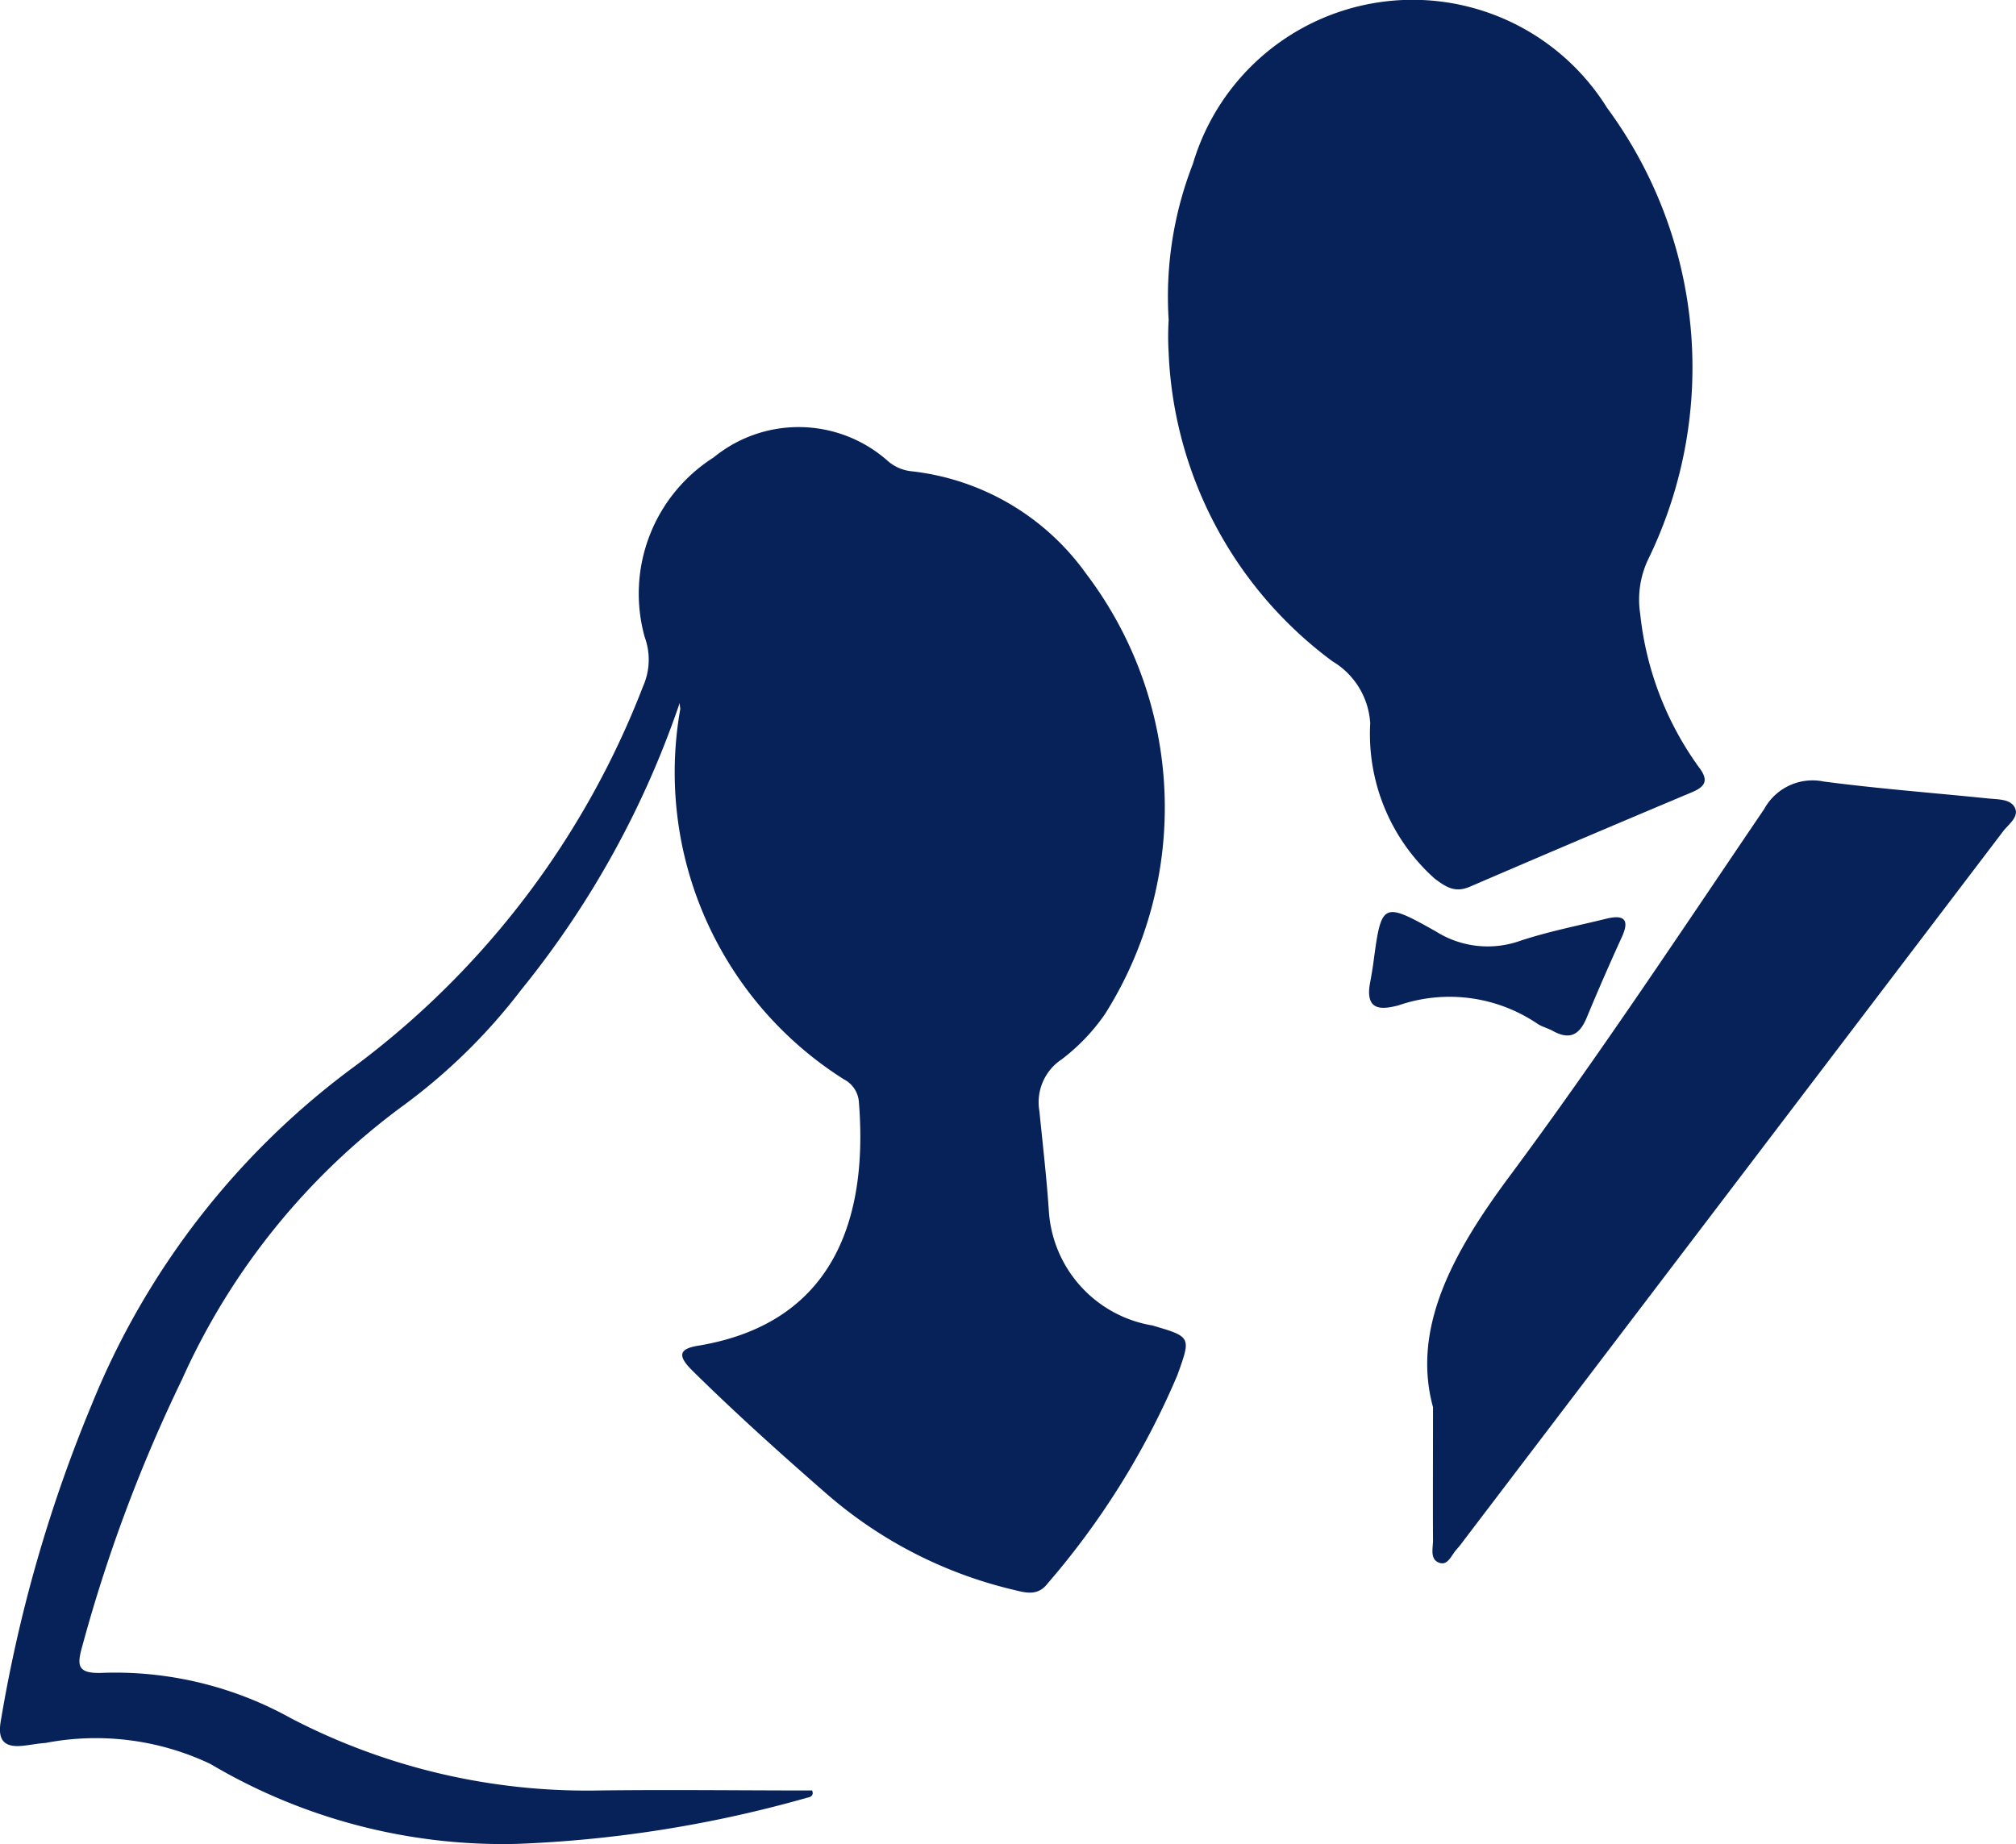 <svg xmlns="http://www.w3.org/2000/svg" width="27.965" height="25.586" viewBox="0 0 27.965 25.586">
  <g id="weddingAnniversary" transform="translate(-5712.083 -1031.732)">
    <g id="Group_459" data-name="Group 459" transform="translate(5712.083 1031.732)">
      <path id="Path_905" data-name="Path 905" d="M5721.512,1049.052a12.931,12.931,0,0,1-2.2,3.982,8.043,8.043,0,0,1-1.642,1.61,9.565,9.565,0,0,0-3.062,3.794,21.247,21.247,0,0,0-1.378,3.68c-.081.287-.091.411.3.39a5.022,5.022,0,0,1,2.593.633,8.889,8.889,0,0,0,4.25,1c.991-.013,1.981,0,2.975,0,.028.062-.016.093-.068.1a17.073,17.073,0,0,1-4.031.641,7.962,7.962,0,0,1-4.247-1.109,3.7,3.7,0,0,0-2.29-.291c-.106.006-.21.029-.316.039-.27.027-.349-.091-.3-.356a19.978,19.978,0,0,1,1.261-4.382,10.915,10.915,0,0,1,3.661-4.7,11.914,11.914,0,0,0,3.985-5.26.91.91,0,0,0,.023-.684,2.239,2.239,0,0,1,.955-2.491,1.862,1.862,0,0,1,2.417.048.593.593,0,0,0,.319.142,3.442,3.442,0,0,1,2.432,1.422,5.365,5.365,0,0,1,.261,6.111,2.756,2.756,0,0,1-.6.627.713.713,0,0,0-.309.717c.046.461.1.922.131,1.384a1.722,1.722,0,0,0,1.434,1.59c.543.159.54.157.349.69a10.962,10.962,0,0,1-1.8,2.89c-.134.176-.3.131-.468.089a6.079,6.079,0,0,1-2.591-1.327c-.64-.558-1.27-1.124-1.874-1.72-.2-.2-.188-.3.1-.343,1.963-.333,2.334-1.9,2.215-3.379a.383.383,0,0,0-.206-.313,5.037,5.037,0,0,1-2.271-5.142C5721.515,1049.105,5721.512,1049.079,5721.512,1049.052Z" transform="translate(-5712.083 -1039.301)" fill="#072259"/>
      <path id="Path_906" data-name="Path 906" d="M5748.993,1036.169a5.072,5.072,0,0,1,.335-2.16,3.178,3.178,0,0,1,5.747-.78,6.07,6.07,0,0,1,.572,6.258,1.3,1.3,0,0,0-.113.76,4.411,4.411,0,0,0,.813,2.127c.14.182.095.27-.1.351q-1.539.647-3.072,1.307c-.205.089-.327.013-.492-.111a2.691,2.691,0,0,1-.894-2.155,1.074,1.074,0,0,0-.523-.859,5.613,5.613,0,0,1-2.273-4.278A3.9,3.9,0,0,1,5748.993,1036.169Z" transform="translate(-5732.782 -1031.732)" fill="#072259"/>
      <path id="Path_907" data-name="Path 907" d="M5757.25,1065.09c-.3-1.1.28-2.152,1.063-3.205,1.231-1.658,2.371-3.384,3.531-5.093a.765.765,0,0,1,.824-.382c.76.1,1.526.158,2.29.236.131.013.3.007.361.123.068.133-.087.233-.163.335q-3.74,4.92-7.481,9.837a1.514,1.514,0,0,1-.1.125c-.069.075-.116.221-.231.185-.142-.044-.094-.2-.094-.314C5757.247,1066.408,5757.25,1065.878,5757.25,1065.09Z" transform="translate(-5737.372 -1045.568)" fill="#072259"/>
      <path id="Path_908" data-name="Path 908" d="M5755.344,1061.564c.018-.1.038-.209.052-.313.111-.834.122-.854.87-.432a1.346,1.346,0,0,0,1.167.128c.389-.129.794-.208,1.192-.306.236-.058.334,0,.218.253q-.256.56-.492,1.129c-.1.233-.234.3-.461.177-.069-.039-.15-.058-.215-.1a2.175,2.175,0,0,0-1.932-.257C5755.523,1061.9,5755.291,1061.927,5755.344,1061.564Z" transform="translate(-5736.345 -1047.895)" fill="#072259"/>
    </g>
  </g>
</svg>
